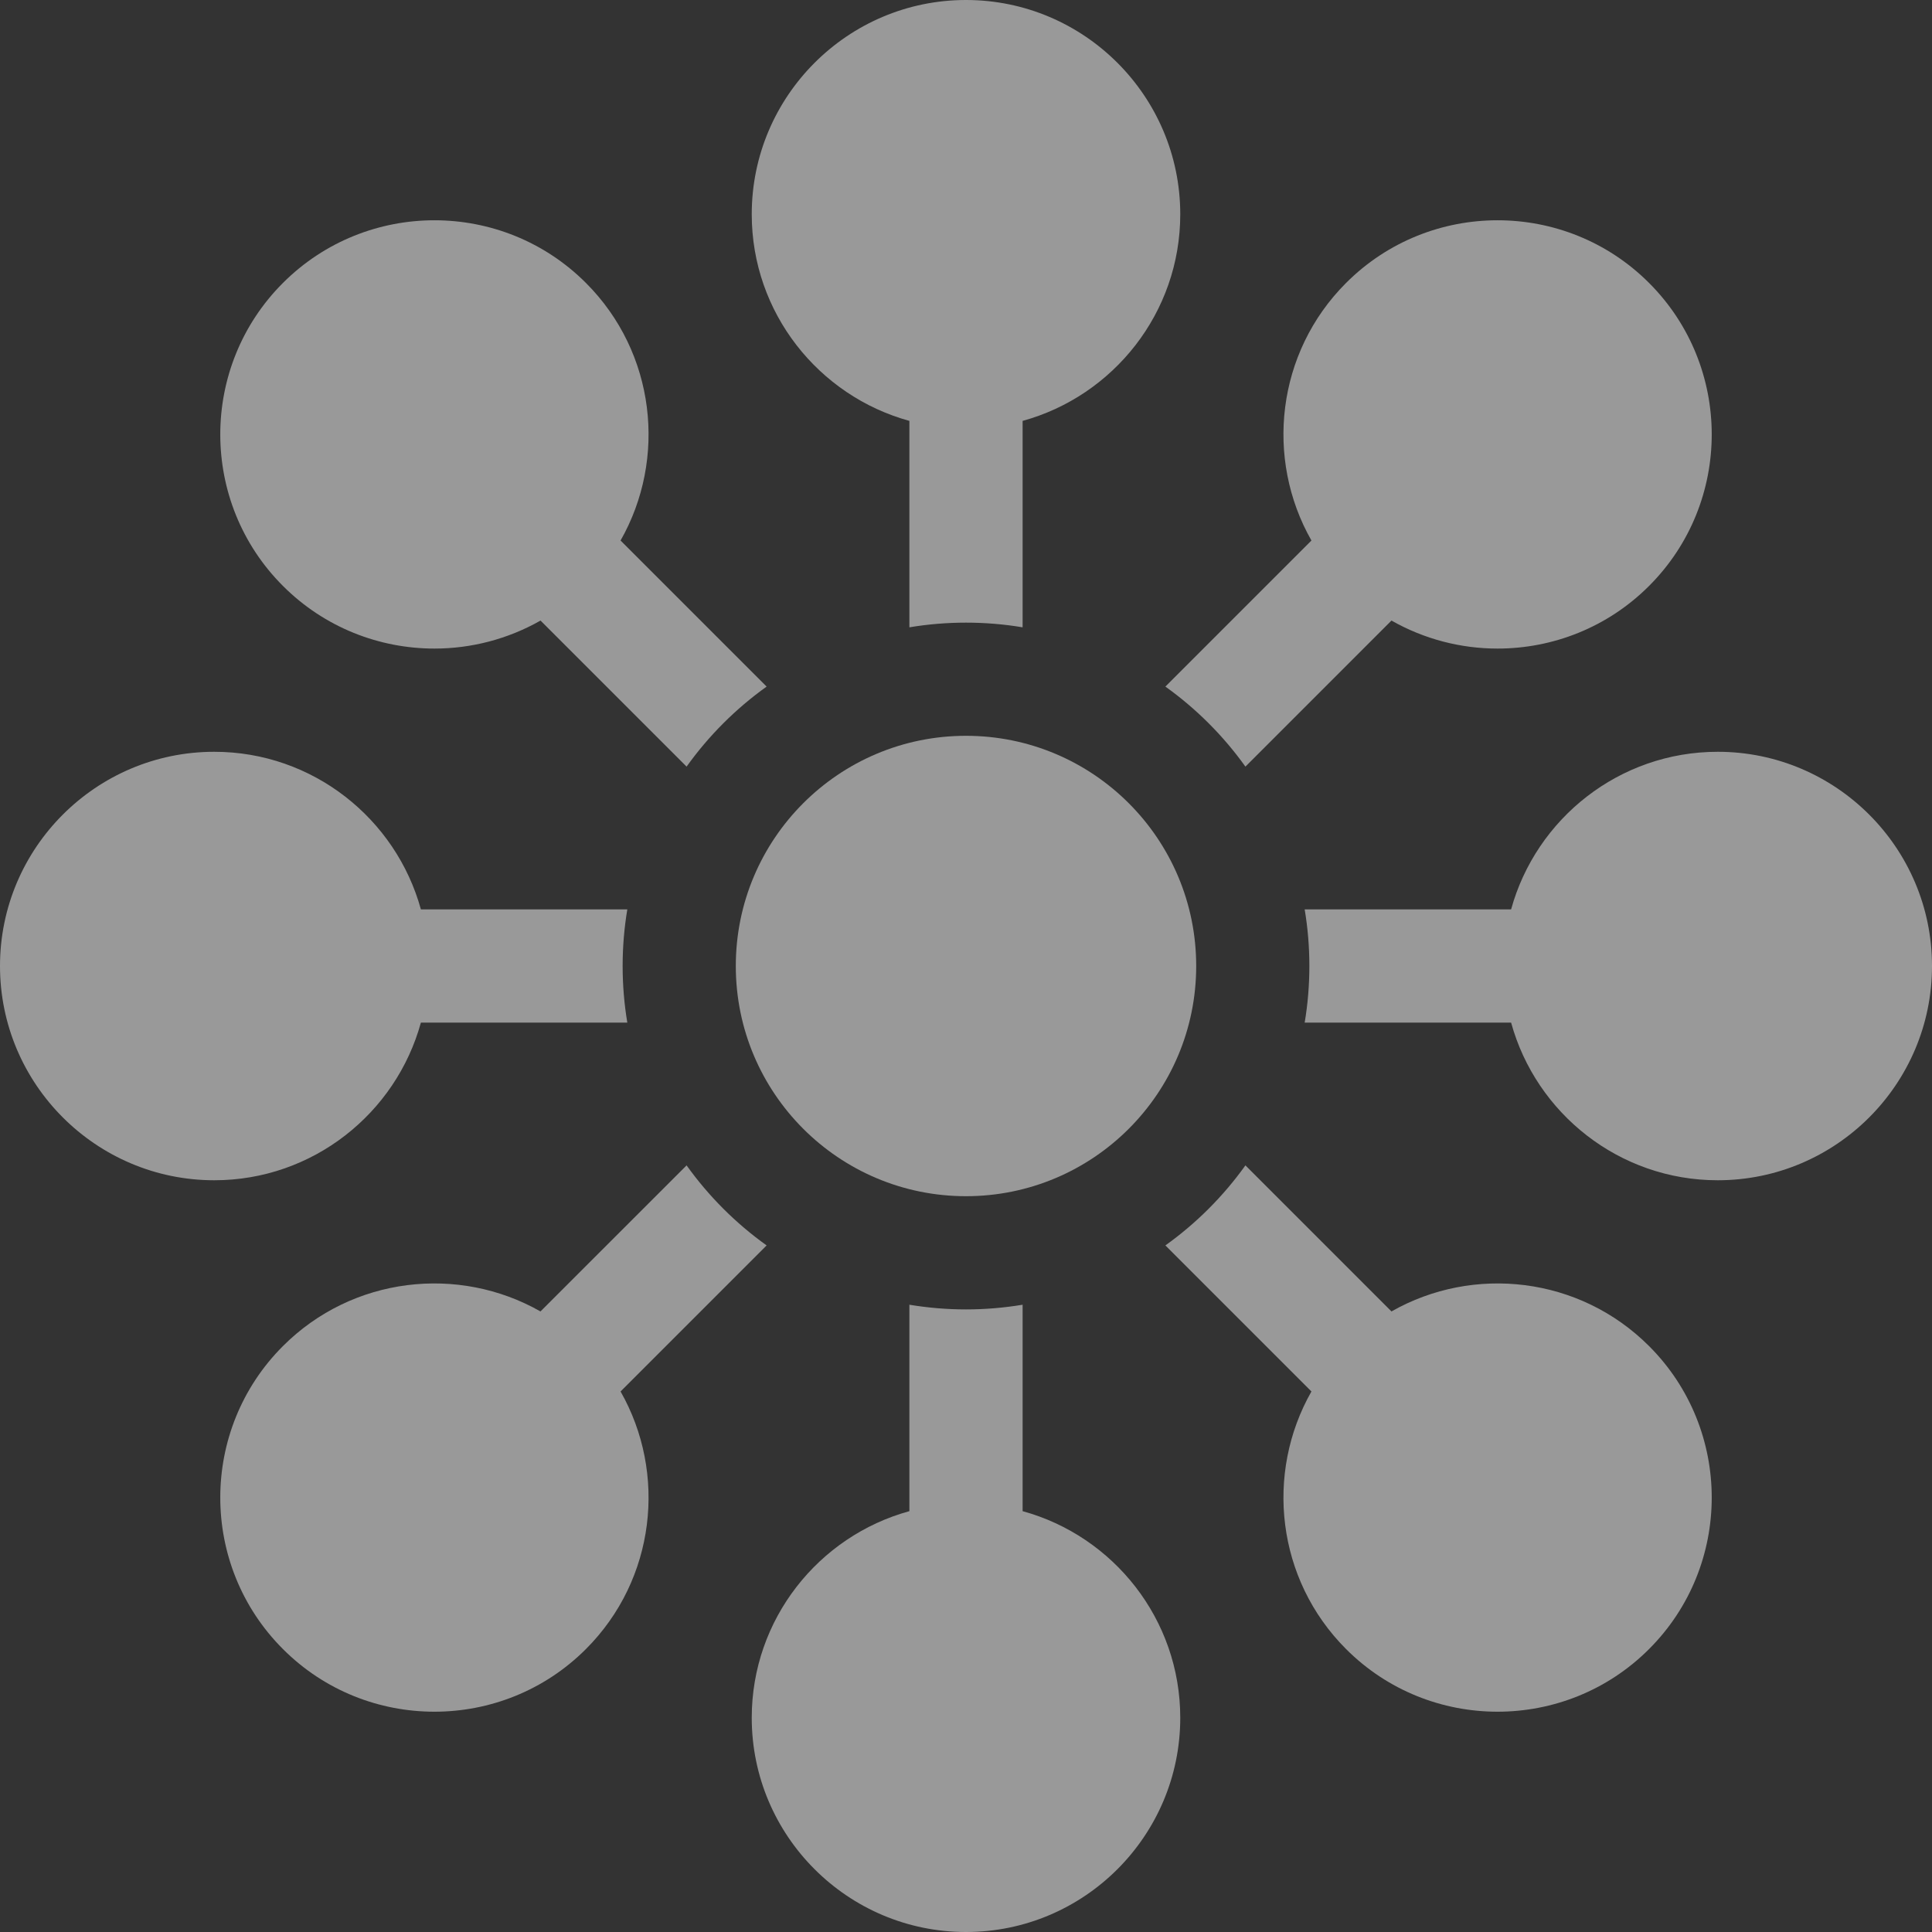 <svg width="40" height="40" viewBox="0 0 40 40" fill="none" xmlns="http://www.w3.org/2000/svg"><rect x="0" y="0" width="40" height="40" fill="#333333" stroke="none"/><g clip-path="url(#clip0_420_5025-third-btn)"><path d="M20 0C17.554 0 15.564 1.99 15.564 4.436C15.564 6.476 16.949 8.198 18.828 8.714V12.988C19.21 12.924 19.601 12.891 20 12.891C20.399 12.891 20.791 12.924 21.172 12.988V8.714C23.051 8.198 24.436 6.476 24.436 4.436C24.436 1.99 22.446 0 20 0Z" fill="white" fill-opacity="0.5"></path><path d="M12.848 11.191C13.812 9.498 13.574 7.301 12.131 5.858C10.402 4.128 7.588 4.128 5.858 5.858C4.128 7.587 4.128 10.402 5.858 12.131C6.723 12.996 7.859 13.428 8.995 13.428C9.754 13.428 10.512 13.234 11.191 12.848L14.215 15.872C14.672 15.233 15.233 14.672 15.872 14.215L12.848 11.191Z" fill="white" fill-opacity="0.5"></path><path d="M20 24.766C22.632 24.766 24.766 22.632 24.766 20C24.766 17.368 22.632 15.234 20 15.234C17.368 15.234 15.234 17.368 15.234 20C15.234 22.632 17.368 24.766 20 24.766Z" fill="white" fill-opacity="0.5"></path><path d="M34.142 5.858C32.413 4.128 29.598 4.128 27.869 5.858C26.426 7.301 26.188 9.498 27.152 11.191L24.128 14.215C24.767 14.672 25.328 15.233 25.785 15.872L28.809 12.848C29.488 13.234 30.246 13.428 31.005 13.428C32.141 13.428 33.277 12.996 34.142 12.131C35.872 10.402 35.872 7.587 34.142 5.858Z" fill="white" fill-opacity="0.5"></path><path d="M15.872 25.785C15.233 25.328 14.672 24.767 14.215 24.128L11.19 27.152C9.497 26.188 7.301 26.426 5.858 27.869C4.128 29.598 4.128 32.413 5.858 34.142C6.722 35.007 7.858 35.439 8.994 35.439C10.13 35.439 11.266 35.007 12.131 34.142C13.574 32.699 13.812 30.502 12.848 28.809L15.872 25.785Z" fill="white" fill-opacity="0.5"></path><path d="M35.564 15.565C33.524 15.565 31.802 16.95 31.286 18.828H27.012C27.076 19.21 27.109 19.601 27.109 20C27.109 20.399 27.076 20.791 27.012 21.172H31.286C31.802 23.051 33.524 24.436 35.564 24.436C38.01 24.436 40 22.446 40 20C40 17.554 38.01 15.565 35.564 15.565Z" fill="white" fill-opacity="0.5"></path><path d="M12.988 18.828H8.714C8.198 16.95 6.476 15.565 4.436 15.565C1.99 15.565 0 17.554 0 20C0 22.446 1.99 24.436 4.436 24.436C6.476 24.436 8.198 23.051 8.714 21.172H12.988C12.924 20.791 12.891 20.399 12.891 20C12.891 19.601 12.924 19.21 12.988 18.828Z" fill="white" fill-opacity="0.5"></path><path d="M34.142 27.869C32.699 26.426 30.502 26.188 28.809 27.152L25.785 24.128C25.328 24.767 24.767 25.328 24.128 25.785L27.152 28.809C26.188 30.502 26.426 32.699 27.869 34.142C28.733 35.007 29.869 35.439 31.005 35.439C32.141 35.439 33.277 35.007 34.142 34.142C35.872 32.413 35.872 29.598 34.142 27.869Z" fill="white" fill-opacity="0.5"></path><path d="M21.172 31.287V27.013C20.79 27.076 20.399 27.11 20 27.11C19.601 27.11 19.209 27.076 18.828 27.013V31.287C16.949 31.802 15.564 33.524 15.564 35.565C15.564 38.011 17.554 40 20 40C22.446 40 24.436 38.011 24.436 35.565C24.436 33.524 23.051 31.802 21.172 31.287Z" fill="white" fill-opacity="0.5"></path></g><defs><clipPath id="clip0_420_5025-third-btn"><rect width="40" height="40" fill="white"></rect></clipPath></defs></svg>